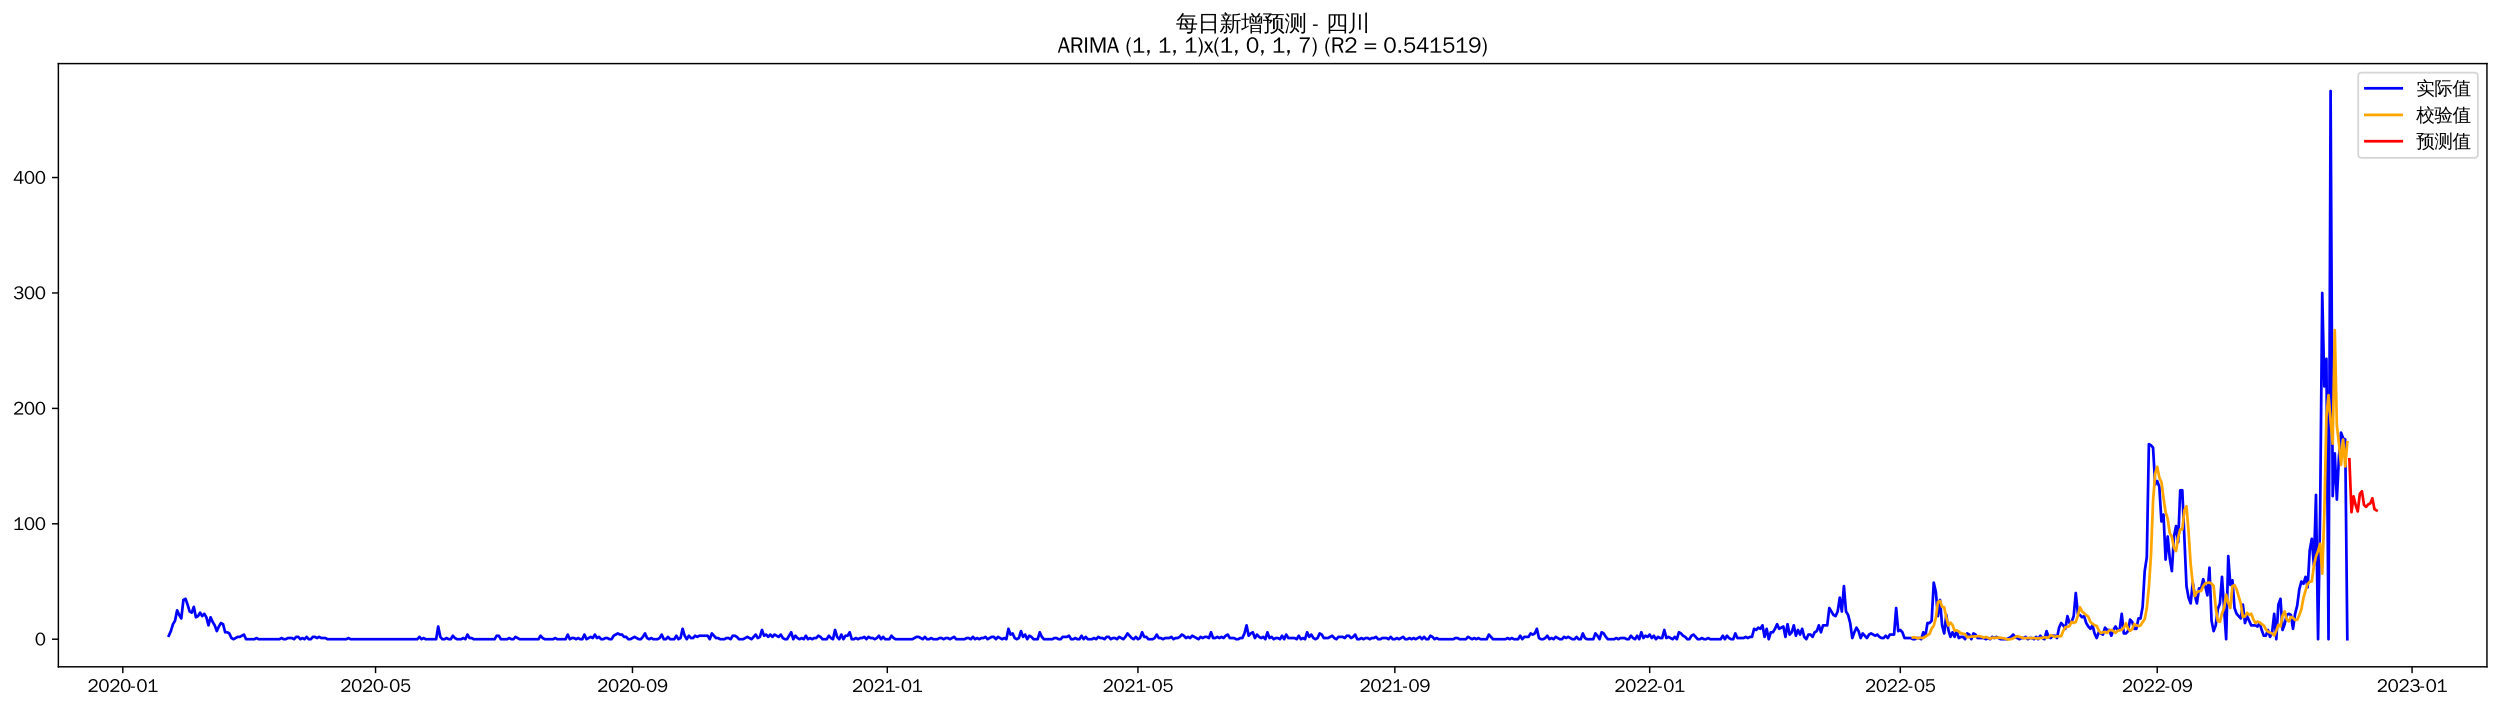 <?xml version="1.0" encoding="utf-8" standalone="no"?>
<!DOCTYPE svg PUBLIC "-//W3C//DTD SVG 1.1//EN"
  "http://www.w3.org/Graphics/SVG/1.1/DTD/svg11.dtd">
<svg xmlns:xlink="http://www.w3.org/1999/xlink" width="1378.591pt" height="390.418pt" viewBox="0 0 1378.591 390.418" xmlns="http://www.w3.org/2000/svg" version="1.1">
 <defs>
  <style type="text/css">*{stroke-linejoin: round; stroke-linecap: butt}</style>
 </defs>
 <g id="figure_1">
  <g id="patch_1">
   <path d="M 0 390.418 
L 1378.591 390.418 
L 1378.591 -0 
L 0 -0 
z
" style="fill: #ffffff"/>
  </g>
  <g id="axes_1">
   <g id="patch_2">
    <path d="M 32.191 367.701 
L 1371.391 367.701 
L 1371.391 35.061 
L 32.191 35.061 
z
" style="fill: #ffffff"/>
   </g>
   <g id="matplotlib.axis_1">
    <g id="xtick_1">
     <g id="line2d_1">
      <defs>
       <path id="m9d0f8f91a1" d="M 0 0 
L 0 3.5 
" style="stroke: #000000; stroke-width: 0.8"/>
      </defs>
      <g>
       <use xlink:href="#m9d0f8f91a1" x="67.724" y="367.701" style="stroke: #000000; stroke-width: 0.8"/>
      </g>
     </g>
     <g id="text_1">
      <!-- 2020-01 -->
      <g transform="translate(48.234 381.557)scale(0.1 -0.1)">
       <defs>
        <path id="WenQuanYiZenHei-32" d="M 3488 0 
L 369 0 
L 369 456 
L 2150 1850 
Q 2931 2463 2931 3144 
Q 2931 3619 2488 3863 
Q 2231 4013 1931 4013 
Q 1425 4013 1113 3619 
Q 894 3356 881 3013 
L 369 3169 
Q 531 3981 1213 4300 
Q 1544 4456 1950 4456 
Q 2631 4456 3088 4044 
L 3225 3888 
L 3350 3706 
Q 3481 3444 3481 3144 
Q 3481 2313 2519 1569 
L 1069 456 
L 3488 456 
L 3488 0 
z
" transform="scale(0.016)"/>
        <path id="WenQuanYiZenHei-30" d="M 3581 2175 
Q 3581 1288 3169 638 
Q 2713 -63 1938 -63 
Q 1025 -63 563 831 
Q 256 1425 256 2188 
Q 256 3188 700 3819 
Q 1138 4456 1888 4456 
Q 2863 4456 3306 3500 
Q 3581 2925 3581 2175 
z
M 3019 2100 
Q 3019 3356 2500 3806 
L 2350 3919 
Q 2144 4031 1888 4031 
Q 1100 4031 888 2956 
Q 819 2625 819 2225 
Q 819 1013 1338 569 
Q 1588 356 1938 356 
Q 2675 356 2925 1294 
Q 3019 1663 3019 2100 
z
" transform="scale(0.016)"/>
        <path id="WenQuanYiZenHei-2d" d="M 1363 1444 
L 0 1444 
L 0 1844 
L 1363 1844 
L 1363 1444 
z
" transform="scale(0.016)"/>
        <path id="WenQuanYiZenHei-31" d="M 3556 0 
L 488 0 
L 488 406 
L 1800 406 
L 1800 3725 
Q 1231 3125 588 2788 
L 588 3338 
Q 1456 3781 1931 4388 
L 2331 4388 
L 2331 406 
L 3556 406 
L 3556 0 
z
" transform="scale(0.016)"/>
       </defs>
       <use xlink:href="#WenQuanYiZenHei-32"/>
       <use xlink:href="#WenQuanYiZenHei-30" x="59.961"/>
       <use xlink:href="#WenQuanYiZenHei-32" x="119.922"/>
       <use xlink:href="#WenQuanYiZenHei-30" x="179.883"/>
       <use xlink:href="#WenQuanYiZenHei-2d" x="239.844"/>
       <use xlink:href="#WenQuanYiZenHei-30" x="269.824"/>
       <use xlink:href="#WenQuanYiZenHei-31" x="329.785"/>
      </g>
     </g>
    </g>
    <g id="xtick_2">
     <g id="line2d_2">
      <g>
       <use xlink:href="#m9d0f8f91a1" x="207.092" y="367.701" style="stroke: #000000; stroke-width: 0.8"/>
      </g>
     </g>
     <g id="text_2">
      <!-- 2020-05 -->
      <g transform="translate(187.602 381.557)scale(0.1 -0.1)">
       <defs>
        <path id="WenQuanYiZenHei-35" d="M 3531 1488 
Q 3531 688 2913 250 
Q 2456 -63 1844 -63 
Q 1175 -63 706 350 
Q 413 613 306 975 
L 781 1131 
Q 1000 538 1569 406 
Q 1706 369 1856 369 
Q 2550 369 2850 869 
Q 3000 1131 3000 1494 
Q 3000 2056 2581 2356 
Q 2319 2538 1969 2538 
Q 1400 2538 1031 2075 
Q 981 2013 938 1938 
L 500 2031 
L 644 4388 
L 3244 4388 
L 3200 3919 
L 1044 3919 
L 950 2500 
Q 1431 2975 2006 2975 
Q 2713 2975 3163 2475 
Q 3531 2063 3531 1488 
z
" transform="scale(0.016)"/>
       </defs>
       <use xlink:href="#WenQuanYiZenHei-32"/>
       <use xlink:href="#WenQuanYiZenHei-30" x="59.961"/>
       <use xlink:href="#WenQuanYiZenHei-32" x="119.922"/>
       <use xlink:href="#WenQuanYiZenHei-30" x="179.883"/>
       <use xlink:href="#WenQuanYiZenHei-2d" x="239.844"/>
       <use xlink:href="#WenQuanYiZenHei-30" x="269.824"/>
       <use xlink:href="#WenQuanYiZenHei-35" x="329.785"/>
      </g>
     </g>
    </g>
    <g id="xtick_3">
     <g id="line2d_3">
      <g>
       <use xlink:href="#m9d0f8f91a1" x="348.763" y="367.701" style="stroke: #000000; stroke-width: 0.8"/>
      </g>
     </g>
     <g id="text_3">
      <!-- 2020-09 -->
      <g transform="translate(329.274 381.557)scale(0.1 -0.1)">
       <defs>
        <path id="WenQuanYiZenHei-39" d="M 3544 2300 
Q 3544 1163 3019 513 
Q 2563 -63 1775 -63 
Q 956 -63 563 488 
Q 463 631 394 813 
L 838 975 
Q 1025 494 1550 388 
Q 1656 369 1775 369 
Q 2594 369 2900 1325 
Q 3044 1769 3038 2313 
L 3025 2313 
Q 2675 1638 1944 1544 
Q 1844 1531 1744 1531 
Q 1050 1531 625 2031 
Q 294 2419 294 2963 
Q 294 3656 813 4094 
Q 1238 4456 1819 4456 
Q 2988 4456 3381 3363 
Q 3544 2900 3544 2300 
z
M 2925 2994 
Q 2925 3563 2469 3844 
Q 2206 4006 1863 4006 
Q 1275 4006 988 3563 
Q 844 3344 825 3056 
Q 819 3006 819 2956 
Q 819 2413 1269 2131 
Q 1538 1963 1875 1963 
Q 2363 1963 2681 2350 
Q 2925 2638 2925 2994 
z
" transform="scale(0.016)"/>
       </defs>
       <use xlink:href="#WenQuanYiZenHei-32"/>
       <use xlink:href="#WenQuanYiZenHei-30" x="59.961"/>
       <use xlink:href="#WenQuanYiZenHei-32" x="119.922"/>
       <use xlink:href="#WenQuanYiZenHei-30" x="179.883"/>
       <use xlink:href="#WenQuanYiZenHei-2d" x="239.844"/>
       <use xlink:href="#WenQuanYiZenHei-30" x="269.824"/>
       <use xlink:href="#WenQuanYiZenHei-39" x="329.785"/>
      </g>
     </g>
    </g>
    <g id="xtick_4">
     <g id="line2d_4">
      <g>
       <use xlink:href="#m9d0f8f91a1" x="489.283" y="367.701" style="stroke: #000000; stroke-width: 0.8"/>
      </g>
     </g>
     <g id="text_4">
      <!-- 2021-01 -->
      <g transform="translate(469.793 381.557)scale(0.1 -0.1)">
       <use xlink:href="#WenQuanYiZenHei-32"/>
       <use xlink:href="#WenQuanYiZenHei-30" x="59.961"/>
       <use xlink:href="#WenQuanYiZenHei-32" x="119.922"/>
       <use xlink:href="#WenQuanYiZenHei-31" x="179.883"/>
       <use xlink:href="#WenQuanYiZenHei-2d" x="239.844"/>
       <use xlink:href="#WenQuanYiZenHei-30" x="269.824"/>
       <use xlink:href="#WenQuanYiZenHei-31" x="329.785"/>
      </g>
     </g>
    </g>
    <g id="xtick_5">
     <g id="line2d_5">
      <g>
       <use xlink:href="#m9d0f8f91a1" x="627.499" y="367.701" style="stroke: #000000; stroke-width: 0.8"/>
      </g>
     </g>
     <g id="text_5">
      <!-- 2021-05 -->
      <g transform="translate(608.01 381.557)scale(0.1 -0.1)">
       <use xlink:href="#WenQuanYiZenHei-32"/>
       <use xlink:href="#WenQuanYiZenHei-30" x="59.961"/>
       <use xlink:href="#WenQuanYiZenHei-32" x="119.922"/>
       <use xlink:href="#WenQuanYiZenHei-31" x="179.883"/>
       <use xlink:href="#WenQuanYiZenHei-2d" x="239.844"/>
       <use xlink:href="#WenQuanYiZenHei-30" x="269.824"/>
       <use xlink:href="#WenQuanYiZenHei-35" x="329.785"/>
      </g>
     </g>
    </g>
    <g id="xtick_6">
     <g id="line2d_6">
      <g>
       <use xlink:href="#m9d0f8f91a1" x="769.171" y="367.701" style="stroke: #000000; stroke-width: 0.8"/>
      </g>
     </g>
     <g id="text_6">
      <!-- 2021-09 -->
      <g transform="translate(749.681 381.557)scale(0.1 -0.1)">
       <use xlink:href="#WenQuanYiZenHei-32"/>
       <use xlink:href="#WenQuanYiZenHei-30" x="59.961"/>
       <use xlink:href="#WenQuanYiZenHei-32" x="119.922"/>
       <use xlink:href="#WenQuanYiZenHei-31" x="179.883"/>
       <use xlink:href="#WenQuanYiZenHei-2d" x="239.844"/>
       <use xlink:href="#WenQuanYiZenHei-30" x="269.824"/>
       <use xlink:href="#WenQuanYiZenHei-39" x="329.785"/>
      </g>
     </g>
    </g>
    <g id="xtick_7">
     <g id="line2d_7">
      <g>
       <use xlink:href="#m9d0f8f91a1" x="909.691" y="367.701" style="stroke: #000000; stroke-width: 0.8"/>
      </g>
     </g>
     <g id="text_7">
      <!-- 2022-01 -->
      <g transform="translate(890.201 381.557)scale(0.1 -0.1)">
       <use xlink:href="#WenQuanYiZenHei-32"/>
       <use xlink:href="#WenQuanYiZenHei-30" x="59.961"/>
       <use xlink:href="#WenQuanYiZenHei-32" x="119.922"/>
       <use xlink:href="#WenQuanYiZenHei-32" x="179.883"/>
       <use xlink:href="#WenQuanYiZenHei-2d" x="239.844"/>
       <use xlink:href="#WenQuanYiZenHei-30" x="269.824"/>
       <use xlink:href="#WenQuanYiZenHei-31" x="329.785"/>
      </g>
     </g>
    </g>
    <g id="xtick_8">
     <g id="line2d_8">
      <g>
       <use xlink:href="#m9d0f8f91a1" x="1047.907" y="367.701" style="stroke: #000000; stroke-width: 0.8"/>
      </g>
     </g>
     <g id="text_8">
      <!-- 2022-05 -->
      <g transform="translate(1028.417 381.557)scale(0.1 -0.1)">
       <use xlink:href="#WenQuanYiZenHei-32"/>
       <use xlink:href="#WenQuanYiZenHei-30" x="59.961"/>
       <use xlink:href="#WenQuanYiZenHei-32" x="119.922"/>
       <use xlink:href="#WenQuanYiZenHei-32" x="179.883"/>
       <use xlink:href="#WenQuanYiZenHei-2d" x="239.844"/>
       <use xlink:href="#WenQuanYiZenHei-30" x="269.824"/>
       <use xlink:href="#WenQuanYiZenHei-35" x="329.785"/>
      </g>
     </g>
    </g>
    <g id="xtick_9">
     <g id="line2d_9">
      <g>
       <use xlink:href="#m9d0f8f91a1" x="1189.579" y="367.701" style="stroke: #000000; stroke-width: 0.8"/>
      </g>
     </g>
     <g id="text_9">
      <!-- 2022-09 -->
      <g transform="translate(1170.089 381.557)scale(0.1 -0.1)">
       <use xlink:href="#WenQuanYiZenHei-32"/>
       <use xlink:href="#WenQuanYiZenHei-30" x="59.961"/>
       <use xlink:href="#WenQuanYiZenHei-32" x="119.922"/>
       <use xlink:href="#WenQuanYiZenHei-32" x="179.883"/>
       <use xlink:href="#WenQuanYiZenHei-2d" x="239.844"/>
       <use xlink:href="#WenQuanYiZenHei-30" x="269.824"/>
       <use xlink:href="#WenQuanYiZenHei-39" x="329.785"/>
      </g>
     </g>
    </g>
    <g id="xtick_10">
     <g id="line2d_10">
      <g>
       <use xlink:href="#m9d0f8f91a1" x="1330.099" y="367.701" style="stroke: #000000; stroke-width: 0.8"/>
      </g>
     </g>
     <g id="text_10">
      <!-- 2023-01 -->
      <g transform="translate(1310.609 381.557)scale(0.1 -0.1)">
       <defs>
        <path id="WenQuanYiZenHei-33" d="M 3588 1231 
Q 3588 494 2875 144 
Q 2450 -63 1925 -63 
Q 1044 -63 556 488 
Q 356 706 256 1000 
L 769 1169 
Q 994 375 1913 375 
Q 2631 375 2900 788 
Q 3019 975 3019 1231 
Q 3019 1638 2638 1881 
Q 2325 2081 1613 2069 
L 1338 2069 
L 1338 2494 
Q 1969 2494 2094 2506 
Q 2325 2544 2463 2613 
Q 2763 2756 2844 3100 
Q 2863 3169 2863 3244 
Q 2863 3744 2381 3944 
L 2163 4006 
Q 2056 4025 1931 4025 
Q 1388 4025 1075 3631 
Q 969 3488 906 3313 
L 419 3456 
Q 675 4150 1400 4369 
Q 1669 4456 1975 4456 
Q 2694 4456 3106 4050 
Q 3419 3744 3419 3275 
Q 3419 2813 3025 2513 
Q 2825 2356 2575 2319 
L 2575 2306 
Q 3181 2213 3450 1769 
Q 3588 1525 3588 1231 
z
" transform="scale(0.016)"/>
       </defs>
       <use xlink:href="#WenQuanYiZenHei-32"/>
       <use xlink:href="#WenQuanYiZenHei-30" x="59.961"/>
       <use xlink:href="#WenQuanYiZenHei-32" x="119.922"/>
       <use xlink:href="#WenQuanYiZenHei-33" x="179.883"/>
       <use xlink:href="#WenQuanYiZenHei-2d" x="239.844"/>
       <use xlink:href="#WenQuanYiZenHei-30" x="269.824"/>
       <use xlink:href="#WenQuanYiZenHei-31" x="329.785"/>
      </g>
     </g>
    </g>
   </g>
   <g id="matplotlib.axis_2">
    <g id="ytick_1">
     <g id="line2d_11">
      <defs>
       <path id="m0e37411245" d="M 0 0 
L -3.5 0 
" style="stroke: #000000; stroke-width: 0.8"/>
      </defs>
      <g>
       <use xlink:href="#m0e37411245" x="32.191" y="352.476" style="stroke: #000000; stroke-width: 0.8"/>
      </g>
     </g>
     <g id="text_11">
      <!-- 0 -->
      <g transform="translate(19.194 355.904)scale(0.1 -0.1)">
       <use xlink:href="#WenQuanYiZenHei-30"/>
      </g>
     </g>
    </g>
    <g id="ytick_2">
     <g id="line2d_12">
      <g>
       <use xlink:href="#m0e37411245" x="32.191" y="288.835" style="stroke: #000000; stroke-width: 0.8"/>
      </g>
     </g>
     <g id="text_12">
      <!-- 100 -->
      <g transform="translate(7.2 292.263)scale(0.1 -0.1)">
       <use xlink:href="#WenQuanYiZenHei-31"/>
       <use xlink:href="#WenQuanYiZenHei-30" x="59.961"/>
       <use xlink:href="#WenQuanYiZenHei-30" x="119.922"/>
      </g>
     </g>
    </g>
    <g id="ytick_3">
     <g id="line2d_13">
      <g>
       <use xlink:href="#m0e37411245" x="32.191" y="225.194" style="stroke: #000000; stroke-width: 0.8"/>
      </g>
     </g>
     <g id="text_13">
      <!-- 200 -->
      <g transform="translate(7.2 228.622)scale(0.1 -0.1)">
       <use xlink:href="#WenQuanYiZenHei-32"/>
       <use xlink:href="#WenQuanYiZenHei-30" x="59.961"/>
       <use xlink:href="#WenQuanYiZenHei-30" x="119.922"/>
      </g>
     </g>
    </g>
    <g id="ytick_4">
     <g id="line2d_14">
      <g>
       <use xlink:href="#m0e37411245" x="32.191" y="161.553" style="stroke: #000000; stroke-width: 0.8"/>
      </g>
     </g>
     <g id="text_14">
      <!-- 300 -->
      <g transform="translate(7.2 164.981)scale(0.1 -0.1)">
       <use xlink:href="#WenQuanYiZenHei-33"/>
       <use xlink:href="#WenQuanYiZenHei-30" x="59.961"/>
       <use xlink:href="#WenQuanYiZenHei-30" x="119.922"/>
      </g>
     </g>
    </g>
    <g id="ytick_5">
     <g id="line2d_15">
      <g>
       <use xlink:href="#m0e37411245" x="32.191" y="97.912" style="stroke: #000000; stroke-width: 0.8"/>
      </g>
     </g>
     <g id="text_15">
      <!-- 400 -->
      <g transform="translate(7.2 101.34)scale(0.1 -0.1)">
       <defs>
        <path id="WenQuanYiZenHei-34" d="M 3631 1025 
L 2913 1025 
L 2913 0 
L 2381 0 
L 2381 1025 
L 219 1025 
L 219 1388 
L 2225 4388 
L 2913 4388 
L 2913 1444 
L 3631 1444 
L 3631 1025 
z
M 2381 1444 
L 2381 3963 
L 788 1444 
L 2381 1444 
z
" transform="scale(0.016)"/>
       </defs>
       <use xlink:href="#WenQuanYiZenHei-34"/>
       <use xlink:href="#WenQuanYiZenHei-30" x="59.961"/>
       <use xlink:href="#WenQuanYiZenHei-30" x="119.922"/>
      </g>
     </g>
    </g>
   </g>
   <g id="line2d_16">
    <path d="M 93.063 350.567 
L 94.215 348.021 
L 95.367 344.203 
L 96.519 342.294 
L 97.671 336.566 
L 98.822 339.112 
L 99.974 341.021 
L 101.126 330.838 
L 102.278 330.202 
L 103.43 333.384 
L 104.581 337.202 
L 105.733 337.839 
L 106.885 334.657 
L 108.037 340.384 
L 109.189 339.748 
L 110.34 337.839 
L 111.492 339.748 
L 112.644 338.475 
L 113.796 340.384 
L 114.948 344.839 
L 116.099 340.384 
L 117.251 342.93 
L 118.403 344.839 
L 119.555 348.021 
L 120.707 345.476 
L 121.858 343.566 
L 123.01 344.203 
L 124.162 348.658 
L 125.314 348.658 
L 126.466 349.294 
L 127.617 351.84 
L 128.769 352.476 
L 131.073 351.203 
L 132.225 351.203 
L 134.528 349.931 
L 135.68 352.476 
L 140.287 352.476 
L 141.439 351.84 
L 142.591 352.476 
L 154.109 352.476 
L 155.261 351.84 
L 156.412 352.476 
L 157.564 352.476 
L 158.716 351.84 
L 161.02 351.84 
L 162.171 352.476 
L 163.323 351.203 
L 164.475 351.203 
L 165.627 352.476 
L 166.779 351.84 
L 167.93 352.476 
L 169.082 351.203 
L 170.234 352.476 
L 171.386 352.476 
L 172.538 351.203 
L 173.689 351.203 
L 174.841 351.84 
L 175.993 351.203 
L 177.145 351.84 
L 179.448 351.84 
L 180.6 352.476 
L 190.967 352.476 
L 192.118 351.84 
L 193.27 352.476 
L 230.128 352.476 
L 231.28 351.203 
L 232.431 352.476 
L 233.583 351.84 
L 234.735 352.476 
L 240.494 352.476 
L 241.646 345.476 
L 242.798 351.203 
L 243.949 352.476 
L 245.101 352.476 
L 246.253 351.84 
L 247.405 352.476 
L 248.557 352.476 
L 249.708 350.567 
L 250.86 351.84 
L 252.012 352.476 
L 254.316 352.476 
L 255.467 351.84 
L 256.619 352.476 
L 257.771 349.931 
L 258.923 351.84 
L 260.075 351.84 
L 261.226 352.476 
L 272.744 352.476 
L 273.896 350.567 
L 275.048 350.567 
L 276.2 352.476 
L 279.655 352.476 
L 280.807 351.84 
L 281.959 352.476 
L 283.111 352.476 
L 284.262 351.203 
L 286.566 352.476 
L 296.932 352.476 
L 298.084 350.567 
L 299.236 351.84 
L 300.388 352.476 
L 304.995 352.476 
L 306.147 351.84 
L 307.298 352.476 
L 311.906 352.476 
L 313.058 349.931 
L 314.209 352.476 
L 315.361 351.84 
L 316.513 351.84 
L 317.665 352.476 
L 318.817 351.84 
L 319.968 352.476 
L 321.12 352.476 
L 322.272 349.931 
L 323.424 352.476 
L 325.727 351.203 
L 326.879 351.84 
L 328.031 349.931 
L 329.183 351.84 
L 330.335 351.203 
L 331.486 352.476 
L 332.638 352.476 
L 333.79 351.84 
L 334.942 351.84 
L 336.094 352.476 
L 337.245 352.476 
L 338.397 350.567 
L 340.701 349.294 
L 341.853 349.931 
L 343.004 349.931 
L 344.156 351.203 
L 345.308 351.203 
L 346.46 352.476 
L 347.612 352.476 
L 349.915 351.203 
L 352.219 352.476 
L 353.371 352.476 
L 354.522 351.203 
L 355.674 349.294 
L 356.826 351.84 
L 357.978 352.476 
L 359.13 351.84 
L 360.281 352.476 
L 362.585 352.476 
L 363.737 351.84 
L 364.889 349.931 
L 366.04 352.476 
L 367.192 352.476 
L 368.344 351.203 
L 369.496 352.476 
L 371.799 352.476 
L 372.951 350.567 
L 374.103 352.476 
L 375.255 351.84 
L 376.407 346.748 
L 377.558 350.567 
L 378.71 352.476 
L 379.862 350.567 
L 381.014 351.84 
L 382.166 351.84 
L 383.317 350.567 
L 384.469 351.203 
L 385.621 350.567 
L 390.228 350.567 
L 391.38 352.476 
L 392.532 349.294 
L 394.835 351.84 
L 395.987 351.84 
L 397.139 352.476 
L 399.443 352.476 
L 400.594 351.84 
L 401.746 351.84 
L 402.898 352.476 
L 404.05 350.567 
L 405.202 350.567 
L 406.353 351.203 
L 407.505 352.476 
L 409.809 352.476 
L 412.112 351.203 
L 414.416 352.476 
L 416.72 349.931 
L 417.871 351.84 
L 419.023 351.203 
L 420.175 347.385 
L 421.327 350.567 
L 422.479 349.931 
L 423.63 351.203 
L 424.782 349.931 
L 425.934 351.203 
L 427.086 349.931 
L 429.389 351.203 
L 430.541 349.931 
L 431.693 351.84 
L 432.845 352.476 
L 433.997 352.476 
L 436.3 348.658 
L 437.452 352.476 
L 438.604 350.567 
L 439.756 351.84 
L 440.908 352.476 
L 442.059 351.84 
L 443.211 352.476 
L 444.363 350.567 
L 445.515 352.476 
L 446.667 351.84 
L 447.818 352.476 
L 448.97 351.84 
L 450.122 351.84 
L 451.274 350.567 
L 452.426 351.203 
L 453.577 352.476 
L 455.881 352.476 
L 457.033 350.567 
L 458.185 351.84 
L 459.336 352.476 
L 460.488 347.385 
L 461.64 351.203 
L 462.792 352.476 
L 463.944 349.931 
L 465.095 352.476 
L 466.247 350.567 
L 467.399 350.567 
L 468.551 348.658 
L 469.703 352.476 
L 470.854 352.476 
L 472.006 351.84 
L 473.158 352.476 
L 474.31 351.84 
L 475.462 351.84 
L 476.613 351.203 
L 477.765 352.476 
L 478.917 351.203 
L 480.069 351.84 
L 481.221 351.84 
L 482.372 352.476 
L 483.524 351.84 
L 484.676 350.567 
L 485.828 352.476 
L 486.98 351.203 
L 488.131 352.476 
L 490.435 352.476 
L 491.587 350.567 
L 492.739 351.84 
L 493.89 352.476 
L 503.105 352.476 
L 505.408 351.203 
L 506.56 351.203 
L 508.864 352.476 
L 510.016 351.203 
L 511.167 352.476 
L 512.319 352.476 
L 513.471 351.84 
L 514.623 352.476 
L 516.926 352.476 
L 518.078 351.84 
L 519.23 351.84 
L 520.382 352.476 
L 521.534 351.84 
L 522.685 351.84 
L 523.837 352.476 
L 526.141 351.203 
L 527.293 352.476 
L 531.9 352.476 
L 533.052 351.84 
L 534.203 351.84 
L 535.355 352.476 
L 536.507 351.203 
L 537.659 352.476 
L 538.811 351.84 
L 539.962 352.476 
L 541.114 351.84 
L 542.266 351.84 
L 543.418 351.203 
L 544.57 352.476 
L 546.873 351.203 
L 548.025 351.203 
L 549.177 352.476 
L 550.329 351.203 
L 552.632 352.476 
L 553.784 351.84 
L 554.936 352.476 
L 556.088 346.748 
L 557.239 349.931 
L 558.391 349.294 
L 559.543 351.84 
L 560.695 352.476 
L 561.847 351.84 
L 562.999 348.021 
L 564.15 351.203 
L 565.302 349.931 
L 566.454 352.476 
L 567.606 350.567 
L 568.758 351.203 
L 569.909 352.476 
L 572.213 352.476 
L 573.365 348.658 
L 574.517 351.203 
L 575.668 352.476 
L 580.276 352.476 
L 581.427 351.84 
L 582.579 351.84 
L 583.731 352.476 
L 584.883 352.476 
L 586.035 351.203 
L 588.338 351.203 
L 589.49 350.567 
L 590.642 352.476 
L 591.794 352.476 
L 592.945 351.84 
L 594.097 352.476 
L 595.249 352.476 
L 596.401 350.567 
L 597.553 352.476 
L 598.704 351.203 
L 599.856 352.476 
L 602.16 352.476 
L 603.312 351.84 
L 604.463 352.476 
L 605.615 351.203 
L 606.767 351.84 
L 607.919 351.84 
L 609.071 352.476 
L 610.222 351.203 
L 611.374 351.203 
L 612.526 352.476 
L 613.678 351.84 
L 614.83 351.84 
L 615.981 352.476 
L 617.133 351.203 
L 619.437 352.476 
L 620.589 351.203 
L 621.74 349.294 
L 624.044 351.84 
L 625.196 352.476 
L 626.348 351.203 
L 627.499 352.476 
L 628.651 351.84 
L 629.803 348.658 
L 630.955 351.203 
L 632.107 351.203 
L 633.258 352.476 
L 635.562 352.476 
L 636.714 351.84 
L 637.866 349.931 
L 639.017 351.84 
L 640.169 351.84 
L 641.321 352.476 
L 642.473 351.84 
L 644.776 351.84 
L 645.928 351.203 
L 647.08 352.476 
L 648.232 351.84 
L 649.384 351.84 
L 650.535 351.203 
L 651.687 349.931 
L 652.839 350.567 
L 653.991 351.84 
L 655.143 351.203 
L 656.294 351.84 
L 657.446 350.567 
L 660.902 352.476 
L 662.053 351.203 
L 663.205 351.84 
L 664.357 351.203 
L 665.509 351.203 
L 666.661 351.84 
L 667.812 348.658 
L 668.964 351.84 
L 670.116 351.84 
L 671.268 351.203 
L 672.42 351.84 
L 673.571 351.203 
L 674.723 351.84 
L 675.875 350.567 
L 677.027 349.931 
L 678.179 351.84 
L 680.482 351.84 
L 681.634 352.476 
L 682.786 352.476 
L 683.938 351.84 
L 685.089 351.84 
L 686.241 349.294 
L 687.393 344.839 
L 688.545 350.567 
L 689.697 349.294 
L 690.849 348.658 
L 692 351.84 
L 693.152 349.931 
L 694.304 351.203 
L 695.456 351.84 
L 696.608 351.203 
L 697.759 352.476 
L 698.911 348.658 
L 700.063 351.84 
L 701.215 351.203 
L 702.367 352.476 
L 703.518 351.84 
L 704.67 351.84 
L 705.822 352.476 
L 706.974 350.567 
L 708.126 352.476 
L 709.277 349.931 
L 710.429 351.84 
L 713.885 351.84 
L 715.036 352.476 
L 716.188 350.567 
L 717.34 352.476 
L 718.492 351.84 
L 719.644 352.476 
L 720.795 348.658 
L 721.947 351.203 
L 723.099 349.931 
L 724.251 351.84 
L 725.403 352.476 
L 726.554 351.84 
L 727.706 349.294 
L 728.858 349.931 
L 730.01 351.84 
L 732.313 351.84 
L 734.617 350.567 
L 735.769 351.84 
L 736.921 352.476 
L 738.072 351.203 
L 740.376 351.203 
L 741.528 351.84 
L 742.68 350.567 
L 743.831 350.567 
L 744.983 351.84 
L 746.135 351.203 
L 747.287 349.931 
L 748.439 352.476 
L 749.59 352.476 
L 750.742 351.84 
L 751.894 352.476 
L 753.046 351.84 
L 754.198 351.84 
L 755.349 352.476 
L 756.501 351.84 
L 757.653 351.84 
L 758.805 351.203 
L 759.957 352.476 
L 761.108 352.476 
L 762.26 351.84 
L 764.564 351.84 
L 765.716 352.476 
L 766.867 351.203 
L 768.019 352.476 
L 769.171 352.476 
L 770.323 351.84 
L 771.475 352.476 
L 773.778 351.203 
L 774.93 352.476 
L 776.082 352.476 
L 777.234 351.84 
L 778.385 352.476 
L 779.537 351.84 
L 780.689 352.476 
L 782.993 351.203 
L 784.144 352.476 
L 785.296 351.203 
L 786.448 352.476 
L 787.6 352.476 
L 788.752 350.567 
L 789.903 351.203 
L 791.055 352.476 
L 792.207 351.84 
L 793.359 352.476 
L 801.421 352.476 
L 802.573 351.84 
L 803.725 351.84 
L 804.877 352.476 
L 808.332 352.476 
L 809.484 351.203 
L 811.788 352.476 
L 812.94 351.84 
L 814.091 352.476 
L 815.243 351.84 
L 816.395 352.476 
L 819.85 352.476 
L 821.002 349.931 
L 823.306 352.476 
L 830.217 352.476 
L 831.368 351.84 
L 832.52 352.476 
L 833.672 351.84 
L 834.824 352.476 
L 837.127 352.476 
L 838.279 350.567 
L 839.431 352.476 
L 840.583 351.203 
L 842.886 351.203 
L 844.038 349.294 
L 845.19 349.931 
L 846.342 349.294 
L 847.494 346.748 
L 848.645 351.84 
L 849.797 352.476 
L 850.949 352.476 
L 852.101 351.84 
L 853.253 350.567 
L 854.404 352.476 
L 855.556 351.84 
L 856.708 352.476 
L 857.86 351.203 
L 860.163 352.476 
L 861.315 352.476 
L 862.467 351.203 
L 863.619 351.84 
L 864.771 351.203 
L 867.074 352.476 
L 868.226 352.476 
L 869.378 351.203 
L 870.53 352.476 
L 871.681 352.476 
L 872.833 349.294 
L 873.985 351.84 
L 875.137 352.476 
L 878.592 352.476 
L 879.744 349.294 
L 880.896 350.567 
L 882.048 352.476 
L 883.199 348.658 
L 884.351 349.294 
L 885.503 351.203 
L 886.655 352.476 
L 890.11 352.476 
L 891.262 351.84 
L 892.414 352.476 
L 893.566 351.84 
L 895.869 351.84 
L 897.021 352.476 
L 898.173 352.476 
L 899.325 350.567 
L 900.476 351.84 
L 901.628 352.476 
L 902.78 350.567 
L 903.932 352.476 
L 905.084 348.658 
L 906.235 351.84 
L 907.387 350.567 
L 908.539 351.203 
L 909.691 349.931 
L 910.843 351.84 
L 911.994 350.567 
L 913.146 352.476 
L 914.298 351.203 
L 915.45 351.84 
L 916.602 351.84 
L 917.753 347.385 
L 918.905 351.84 
L 920.057 351.203 
L 922.361 352.476 
L 923.512 351.203 
L 924.664 352.476 
L 925.816 348.658 
L 926.968 349.294 
L 928.12 350.567 
L 929.271 351.203 
L 930.423 352.476 
L 931.575 352.476 
L 932.727 350.567 
L 933.879 349.931 
L 936.182 352.476 
L 937.334 352.476 
L 938.486 351.84 
L 939.638 352.476 
L 940.79 352.476 
L 941.941 351.84 
L 943.093 352.476 
L 948.852 352.476 
L 950.004 350.567 
L 951.156 352.476 
L 952.308 350.567 
L 953.459 351.84 
L 954.611 352.476 
L 955.763 352.476 
L 956.915 349.294 
L 958.067 351.84 
L 961.522 351.84 
L 962.674 351.203 
L 963.826 351.84 
L 964.977 351.203 
L 966.129 351.203 
L 967.281 346.748 
L 968.433 347.385 
L 969.585 346.112 
L 970.736 346.748 
L 971.888 344.839 
L 973.04 351.203 
L 974.192 346.748 
L 975.344 352.476 
L 976.495 348.658 
L 977.647 348.658 
L 978.799 346.748 
L 979.951 344.203 
L 981.103 346.748 
L 983.406 345.476 
L 984.558 351.203 
L 985.71 344.203 
L 986.862 349.931 
L 988.013 348.658 
L 989.165 344.839 
L 990.317 350.567 
L 991.469 347.385 
L 992.621 349.931 
L 993.772 346.748 
L 994.924 351.203 
L 996.076 352.476 
L 997.228 349.931 
L 998.38 349.931 
L 999.531 351.203 
L 1000.683 348.658 
L 1001.835 348.021 
L 1002.987 344.839 
L 1004.139 348.658 
L 1005.29 344.839 
L 1007.594 344.839 
L 1008.746 335.293 
L 1011.049 339.112 
L 1012.201 339.748 
L 1013.353 337.202 
L 1014.505 329.565 
L 1015.657 337.202 
L 1016.808 323.201 
L 1017.96 337.202 
L 1019.112 339.112 
L 1020.264 343.566 
L 1021.416 351.84 
L 1022.567 348.658 
L 1023.719 346.112 
L 1024.871 348.021 
L 1026.023 351.84 
L 1027.175 349.294 
L 1029.478 351.84 
L 1030.63 349.931 
L 1031.782 349.294 
L 1034.085 350.567 
L 1035.237 349.931 
L 1036.389 351.203 
L 1037.541 351.84 
L 1038.693 351.84 
L 1039.844 350.567 
L 1040.996 351.84 
L 1042.148 349.931 
L 1044.452 349.931 
L 1045.603 335.293 
L 1046.755 348.021 
L 1047.907 347.385 
L 1049.059 348.658 
L 1050.211 351.84 
L 1053.666 351.84 
L 1054.818 352.476 
L 1055.97 352.476 
L 1057.121 351.84 
L 1058.273 351.84 
L 1059.425 352.476 
L 1060.577 348.658 
L 1061.729 350.567 
L 1062.881 343.566 
L 1064.032 343.566 
L 1065.184 342.294 
L 1066.336 321.292 
L 1067.488 326.383 
L 1068.64 339.748 
L 1069.791 330.838 
L 1070.943 344.839 
L 1072.095 349.294 
L 1073.247 339.112 
L 1074.399 347.385 
L 1075.55 351.203 
L 1076.702 348.658 
L 1077.854 351.203 
L 1079.006 348.021 
L 1080.158 351.84 
L 1081.309 351.203 
L 1082.461 351.203 
L 1083.613 352.476 
L 1084.765 349.294 
L 1085.917 349.931 
L 1087.068 352.476 
L 1088.22 349.294 
L 1089.372 349.931 
L 1090.524 351.84 
L 1093.979 351.84 
L 1095.131 352.476 
L 1096.283 351.84 
L 1097.435 352.476 
L 1098.586 351.203 
L 1099.738 351.84 
L 1100.89 351.203 
L 1103.194 352.476 
L 1106.649 352.476 
L 1108.953 351.203 
L 1110.104 349.931 
L 1111.256 351.203 
L 1113.56 352.476 
L 1114.712 351.84 
L 1115.863 351.84 
L 1117.015 351.203 
L 1118.167 352.476 
L 1119.319 351.84 
L 1120.471 351.84 
L 1121.622 352.476 
L 1122.774 351.203 
L 1123.926 352.476 
L 1125.078 350.567 
L 1126.23 351.84 
L 1127.381 352.476 
L 1128.533 348.021 
L 1129.685 351.203 
L 1130.837 351.84 
L 1131.989 350.567 
L 1133.14 350.567 
L 1134.292 351.84 
L 1135.444 346.112 
L 1136.596 343.566 
L 1137.748 344.839 
L 1138.899 346.748 
L 1140.051 339.748 
L 1141.203 343.566 
L 1142.355 342.93 
L 1143.507 339.748 
L 1144.658 327.02 
L 1145.81 338.475 
L 1146.962 339.112 
L 1148.114 340.384 
L 1149.266 339.748 
L 1150.417 343.566 
L 1151.569 345.476 
L 1152.721 346.748 
L 1153.873 344.839 
L 1155.025 349.294 
L 1156.176 351.84 
L 1157.328 348.658 
L 1159.632 349.931 
L 1160.784 346.112 
L 1161.935 347.385 
L 1163.087 347.385 
L 1164.239 350.567 
L 1165.391 347.385 
L 1166.543 345.476 
L 1167.694 347.385 
L 1168.846 347.385 
L 1169.998 338.475 
L 1171.15 349.294 
L 1172.302 349.294 
L 1173.453 348.021 
L 1174.605 341.657 
L 1175.757 342.93 
L 1176.909 346.748 
L 1178.061 346.748 
L 1179.212 341.021 
L 1180.364 341.021 
L 1181.516 334.657 
L 1182.668 314.928 
L 1183.82 307.291 
L 1184.971 244.923 
L 1186.123 245.559 
L 1187.275 246.832 
L 1188.427 267.197 
L 1189.579 265.288 
L 1190.731 268.47 
L 1191.882 287.562 
L 1193.034 283.744 
L 1194.186 308.564 
L 1195.338 295.836 
L 1196.49 307.927 
L 1197.641 314.928 
L 1198.793 295.836 
L 1199.945 290.108 
L 1201.097 299.018 
L 1202.249 270.379 
L 1203.4 270.379 
L 1205.704 323.201 
L 1206.856 329.565 
L 1208.008 332.747 
L 1209.159 321.292 
L 1210.311 328.293 
L 1211.463 332.747 
L 1212.615 324.474 
L 1213.767 324.474 
L 1214.918 319.383 
L 1216.07 323.201 
L 1217.222 328.293 
L 1218.374 313.019 
L 1219.526 342.294 
L 1220.677 348.021 
L 1221.829 344.839 
L 1222.981 335.93 
L 1224.133 332.747 
L 1225.285 318.11 
L 1227.588 352.476 
L 1228.74 306.655 
L 1229.892 322.565 
L 1231.044 320.019 
L 1232.195 335.293 
L 1233.347 338.475 
L 1235.651 341.021 
L 1236.803 333.384 
L 1237.954 343.566 
L 1239.106 339.748 
L 1241.41 344.839 
L 1243.713 344.839 
L 1244.865 345.476 
L 1246.017 343.566 
L 1247.169 347.385 
L 1248.321 350.567 
L 1249.472 350.567 
L 1250.624 347.385 
L 1251.776 351.203 
L 1252.928 348.658 
L 1254.08 338.475 
L 1255.231 352.476 
L 1256.383 333.384 
L 1257.535 330.202 
L 1258.687 347.385 
L 1259.839 344.203 
L 1260.99 339.112 
L 1262.142 338.475 
L 1263.294 339.112 
L 1264.446 346.748 
L 1265.598 338.475 
L 1266.749 334.02 
L 1267.901 325.111 
L 1269.053 320.656 
L 1270.205 321.928 
L 1271.357 318.11 
L 1272.508 323.838 
L 1273.66 303.473 
L 1274.812 297.108 
L 1275.964 311.746 
L 1277.116 272.925 
L 1278.267 352.476 
L 1279.419 281.198 
L 1280.571 161.553 
L 1281.723 213.102 
L 1282.875 197.828 
L 1284.026 352.476 
L 1285.178 50.181 
L 1286.33 273.561 
L 1287.482 250.014 
L 1288.634 275.47 
L 1289.785 251.923 
L 1290.937 238.559 
L 1292.089 241.741 
L 1293.241 242.377 
L 1294.393 352.476 
L 1294.393 352.476 
" clip-path="url(#p1e6dde5145)" style="fill: none; stroke: #0000ff; stroke-width: 1.5; stroke-linecap: square"/>
   </g>
   <g id="line2d_17">
    <path d="M 1054.818 351.536 
L 1055.97 351.419 
L 1057.121 351.94 
L 1059.425 351.682 
L 1060.577 351.812 
L 1062.881 350.291 
L 1064.032 349.599 
L 1065.184 346.624 
L 1066.336 345.095 
L 1067.488 340.714 
L 1068.64 331.977 
L 1069.791 331.347 
L 1070.943 334.636 
L 1072.095 334.821 
L 1073.247 340.545 
L 1074.399 344.897 
L 1075.55 343.338 
L 1076.702 344.698 
L 1077.854 347.75 
L 1079.006 347.626 
L 1080.158 348.25 
L 1081.309 349.254 
L 1082.461 349.401 
L 1083.613 349.743 
L 1084.765 351.367 
L 1085.917 351.274 
L 1087.068 351.019 
L 1089.372 350.947 
L 1090.524 350.771 
L 1091.676 350.822 
L 1092.827 351.159 
L 1093.979 351.636 
L 1095.131 351.209 
L 1097.435 352.205 
L 1098.586 351.672 
L 1099.738 351.742 
L 1102.042 351.585 
L 1105.497 352.03 
L 1106.649 352.555 
L 1107.801 352.581 
L 1108.953 352.42 
L 1110.104 352.046 
L 1111.256 351.263 
L 1112.408 350.763 
L 1115.863 351.875 
L 1118.167 351.895 
L 1119.319 351.764 
L 1120.471 351.96 
L 1121.622 351.801 
L 1122.774 352.021 
L 1123.926 352.078 
L 1125.078 351.83 
L 1126.23 351.755 
L 1127.381 351.336 
L 1128.533 351.732 
L 1129.685 351.475 
L 1130.837 350.215 
L 1133.14 351.207 
L 1134.292 350.91 
L 1136.596 350.797 
L 1137.748 347.969 
L 1138.899 345.809 
L 1140.051 345.702 
L 1141.203 345.208 
L 1142.355 342.914 
L 1143.507 343.561 
L 1144.658 342.975 
L 1145.81 339.573 
L 1146.962 334.817 
L 1148.114 337.133 
L 1150.417 339.217 
L 1151.569 340.058 
L 1152.721 342.974 
L 1155.025 344.774 
L 1156.176 345.135 
L 1157.328 347.64 
L 1158.48 349.037 
L 1159.632 348.691 
L 1160.784 348.49 
L 1161.935 349.03 
L 1163.087 347.629 
L 1164.239 347.373 
L 1165.391 347.965 
L 1166.543 348.982 
L 1167.694 347.974 
L 1168.846 347.554 
L 1169.998 347.289 
L 1171.15 346.094 
L 1172.302 343.663 
L 1173.453 346.563 
L 1174.605 347.88 
L 1175.757 346.921 
L 1176.909 344.126 
L 1178.061 344.794 
L 1179.212 345.221 
L 1180.364 344.975 
L 1181.516 343.043 
L 1182.668 341.535 
L 1183.82 335.401 
L 1184.971 323.917 
L 1186.123 306.203 
L 1187.275 276.256 
L 1188.427 261.29 
L 1189.579 257.373 
L 1190.731 263.366 
L 1191.882 265.754 
L 1193.034 274.506 
L 1194.186 282.283 
L 1195.338 286.099 
L 1196.49 293.949 
L 1197.641 296.023 
L 1198.793 302.124 
L 1199.945 303.888 
L 1201.097 296.413 
L 1202.249 291.952 
L 1203.4 291.913 
L 1204.552 281.408 
L 1205.704 279.113 
L 1206.856 293.254 
L 1208.008 311.062 
L 1209.159 321.662 
L 1210.311 328.708 
L 1211.463 326.452 
L 1212.615 326.018 
L 1213.767 325.916 
L 1214.918 323.232 
L 1216.07 321.77 
L 1217.222 321.399 
L 1218.374 321.214 
L 1219.526 321.851 
L 1220.677 323.104 
L 1221.829 334.937 
L 1222.981 342.415 
L 1224.133 342.918 
L 1225.285 338.358 
L 1226.436 335.341 
L 1227.588 327.943 
L 1228.74 332.392 
L 1229.892 335.278 
L 1231.044 323.2 
L 1232.195 322.679 
L 1233.347 324.951 
L 1235.651 332.852 
L 1236.803 340.298 
L 1237.954 339.936 
L 1239.106 337.881 
L 1240.258 339.089 
L 1241.41 338.437 
L 1242.562 341.524 
L 1243.713 343.553 
L 1244.865 342.741 
L 1246.017 343.169 
L 1247.169 344.18 
L 1248.321 344.901 
L 1249.472 347.051 
L 1250.624 348.342 
L 1252.928 349.35 
L 1254.08 350.403 
L 1255.231 347.786 
L 1256.383 344.547 
L 1257.535 345.483 
L 1258.687 339.43 
L 1259.839 337.165 
L 1260.99 341.554 
L 1262.142 342.687 
L 1263.294 340.22 
L 1264.446 340.724 
L 1265.598 341.876 
L 1266.749 341.763 
L 1267.901 339.315 
L 1269.053 335.973 
L 1270.205 329.789 
L 1271.357 325.663 
L 1272.508 322.025 
L 1273.66 320.822 
L 1274.812 320.658 
L 1275.964 311.958 
L 1277.116 306.841 
L 1278.267 303.83 
L 1279.419 299.793 
L 1280.571 316.351 
L 1281.723 282.957 
L 1282.875 229.774 
L 1284.026 217.934 
L 1285.178 232.189 
L 1286.33 244.653 
L 1287.482 182.015 
L 1288.634 234.641 
L 1289.785 244.693 
L 1290.937 256.366 
L 1292.089 242.367 
L 1293.241 257.18 
L 1294.393 243.822 
L 1294.393 243.822 
" clip-path="url(#p1e6dde5145)" style="fill: none; stroke: #ffa500; stroke-width: 1.5; stroke-linecap: square"/>
   </g>
   <g id="line2d_18">
    <path d="M 1295.544 253.299 
L 1296.696 282.458 
L 1297.848 273.687 
L 1299 278.576 
L 1300.152 282.025 
L 1301.303 272.269 
L 1302.455 270.923 
L 1303.607 278.471 
L 1304.759 279.521 
L 1305.911 278.156 
L 1307.062 277.623 
L 1308.214 274.762 
L 1309.366 280.785 
L 1310.518 281.468 
" clip-path="url(#p1e6dde5145)" style="fill: none; stroke: #ff0000; stroke-width: 1.5; stroke-linecap: square"/>
   </g>
   <g id="patch_3">
    <path d="M 32.191 367.701 
L 32.191 35.061 
" style="fill: none; stroke: #000000; stroke-width: 0.8; stroke-linejoin: miter; stroke-linecap: square"/>
   </g>
   <g id="patch_4">
    <path d="M 1371.391 367.701 
L 1371.391 35.061 
" style="fill: none; stroke: #000000; stroke-width: 0.8; stroke-linejoin: miter; stroke-linecap: square"/>
   </g>
   <g id="patch_5">
    <path d="M 32.191 367.701 
L 1371.391 367.701 
" style="fill: none; stroke: #000000; stroke-width: 0.8; stroke-linejoin: miter; stroke-linecap: square"/>
   </g>
   <g id="patch_6">
    <path d="M 32.191 35.061 
L 1371.391 35.061 
" style="fill: none; stroke: #000000; stroke-width: 0.8; stroke-linejoin: miter; stroke-linecap: square"/>
   </g>
   <g id="text_16">
    <!-- 每日新增预测 - 四川 -->
    <g transform="translate(648.393 17.042)scale(0.12 -0.12)">
     <defs>
      <path id="WenQuanYiZenHei-6bcf" d="M 6138 2181 
Q 6113 1988 6138 1800 
Q 5788 1819 5438 1819 
L 4975 1819 
L 4863 738 
L 5806 738 
L 5806 394 
L 4831 394 
L 4775 -144 
Q 4719 -563 4350 -725 
Q 4013 -856 3550 -825 
L 3288 -819 
Q 3331 -663 3275 -519 
Q 3219 -375 3113 -288 
Q 3381 -313 3759 -303 
Q 4138 -294 4231 -238 
Q 4338 -163 4350 88 
L 4381 394 
L 1025 394 
L 1244 1819 
L 813 1819 
Q 463 1819 113 1800 
Q 138 1988 113 2181 
Q 463 2163 813 2163 
L 1294 2163 
L 1488 3431 
L 1488 3581 
L 1506 3581 
L 1513 3613 
L 1713 3581 
L 5156 3581 
L 5013 2163 
L 5438 2163 
Q 5788 2163 6138 2181 
z
M 5588 4463 
Q 5569 4269 5588 4081 
Q 5244 4100 4894 4100 
L 1813 4100 
Q 1344 3463 606 2788 
Q 481 2988 256 3069 
Q 744 3494 1116 3972 
Q 1488 4450 1919 5181 
Q 2119 5044 2344 4950 
Q 2213 4688 2050 4444 
L 4894 4444 
Q 5238 4444 5588 4463 
z
M 2844 3238 
L 1906 3238 
L 1744 2163 
L 3244 2163 
L 2581 3038 
L 2844 3238 
z
M 3250 2163 
L 4563 2163 
L 4669 3238 
L 3044 3238 
L 3638 2456 
L 3250 2163 
z
M 2944 1819 
Q 3275 1394 3550 938 
L 3213 738 
L 4419 738 
L 4525 1819 
L 2944 1819 
z
M 2656 1819 
L 1694 1819 
L 1525 738 
L 3094 738 
Q 2806 1219 2450 1650 
L 2656 1819 
z
" transform="scale(0.016)"/>
      <path id="WenQuanYiZenHei-65e5" d="M 1494 -775 
Q 1244 -750 988 -775 
Q 1013 -313 1013 156 
L 1013 4875 
L 5269 4875 
L 5269 -763 
L 4813 -763 
L 4813 156 
L 1469 156 
Q 1469 -313 1494 -775 
z
M 4813 2700 
L 4813 4500 
L 1469 4500 
L 1469 2700 
L 4813 2700 
z
M 4813 531 
L 4813 2325 
L 1469 2325 
L 1469 531 
L 4813 531 
z
" transform="scale(0.016)"/>
      <path id="WenQuanYiZenHei-65b0" d="M 5419 -763 
Q 5188 -738 4963 -763 
Q 4981 -344 4981 75 
L 4981 2819 
L 4188 2819 
L 4188 1706 
Q 4188 63 3163 -738 
Q 3019 -519 2769 -469 
Q 3769 131 3769 1706 
L 3769 4769 
L 3875 4769 
L 3844 4831 
L 4294 4781 
Q 4438 4769 4894 4816 
Q 5350 4863 5512 4931 
Q 5675 5000 5763 5094 
Q 5850 4881 5981 4694 
Q 5713 4544 5263 4519 
L 4188 4438 
L 4188 3100 
L 5563 3100 
Q 5850 3100 6131 3113 
Q 6119 2956 6131 2806 
L 5394 2819 
L 5394 75 
Q 5394 -344 5419 -763 
z
M 2981 213 
Q 2656 744 2256 1225 
L 2606 1513 
Q 3025 1006 3369 450 
L 2981 213 
z
M 1169 1525 
Q 1375 1419 1594 1363 
Q 1281 488 469 -469 
Q 331 -300 119 -244 
Q 575 263 888 900 
Q 1038 1206 1169 1525 
z
M 1825 6 
L 1825 1769 
L 1081 1769 
Q 794 1769 513 1756 
Q 525 1913 513 2063 
Q 794 2050 1081 2050 
L 1825 2050 
L 1825 2775 
L 994 2775 
Q 706 2775 425 2763 
Q 438 2919 425 3075 
Q 706 3056 994 3056 
L 1825 3056 
L 1825 3088 
L 1906 3088 
Q 2288 3656 2588 4381 
Q 2794 4269 3013 4206 
Q 2800 3675 2381 3056 
L 3013 3056 
Q 3294 3056 3581 3075 
Q 3563 2919 3581 2763 
Q 3294 2775 3013 2775 
L 2238 2775 
L 2238 2050 
L 2925 2050 
Q 3206 2050 3494 2063 
Q 3475 1913 3494 1756 
Q 3206 1769 2925 1769 
L 2238 1769 
L 2238 -156 
Q 2238 -413 2075 -581 
Q 1844 -794 1306 -794 
Q 1363 -519 1188 -288 
Q 1338 -313 1534 -316 
Q 1731 -319 1778 -278 
Q 1825 -238 1825 6 
z
M 1875 3388 
L 1500 3131 
L 825 4088 
L 1200 4350 
L 1875 3388 
z
M 3419 4713 
Q 3400 4563 3419 4406 
Q 3131 4419 2850 4419 
L 1125 4419 
Q 838 4419 556 4406 
Q 569 4563 556 4713 
Q 838 4700 1125 4700 
L 1763 4700 
L 1388 5088 
L 1719 5406 
L 2288 4813 
L 2175 4700 
L 2850 4700 
Q 3131 4700 3419 4713 
z
" transform="scale(0.016)"/>
      <path id="WenQuanYiZenHei-589e" d="M 3138 -769 
Q 2913 -744 2688 -769 
Q 2706 -356 2706 56 
L 2706 1719 
L 5706 1719 
L 5706 -756 
L 5300 -756 
L 5300 -338 
L 3119 -338 
Q 3125 -550 3138 -769 
z
M 5113 3569 
Q 5344 3606 5563 3688 
Q 5669 3175 5256 2694 
Q 5113 2519 4975 2506 
Q 4831 2725 4588 2813 
Q 4806 2831 4997 3068 
Q 5188 3306 5113 3569 
z
M 3850 2763 
L 3469 2538 
L 2925 3456 
L 3313 3681 
L 3850 2763 
z
M 2400 2100 
Q 2469 3138 2400 4175 
L 3413 4175 
Q 3138 4550 2825 4888 
L 3156 5194 
Q 3581 4725 3938 4206 
L 3900 4175 
L 4456 4175 
Q 4863 4575 5131 5163 
Q 5325 5044 5538 4975 
Q 5369 4575 5013 4175 
L 6056 4175 
Q 5981 3138 6056 2100 
L 2400 2100 
z
M 5300 806 
L 5300 1450 
L 3113 1450 
Q 3113 1125 3113 806 
L 5300 806 
z
M 5300 563 
L 3113 563 
L 3113 -94 
L 5300 -94 
L 5300 563 
z
M 4431 3913 
L 4431 2363 
L 5650 2363 
L 5650 3913 
L 4756 3913 
L 4700 3856 
Q 4681 3888 4656 3913 
L 4431 3913 
z
M 4025 3913 
L 2806 3913 
L 2806 2363 
L 4025 2363 
L 4025 3913 
z
M -31 625 
Q 506 763 1006 975 
L 1006 3206 
L 669 3206 
Q 369 3206 75 3188 
Q 94 3356 75 3531 
Q 369 3513 669 3513 
L 1006 3513 
L 1006 4263 
Q 1006 4700 981 5131 
Q 1206 5106 1431 5131 
Q 1413 4700 1413 4263 
L 1413 3513 
L 2238 3531 
Q 2219 3356 2238 3188 
L 1413 3206 
L 1413 1163 
L 2150 1531 
L 2194 1256 
Q 1269 775 813 519 
L 194 144 
Q 138 438 -31 625 
z
" transform="scale(0.016)"/>
      <path id="WenQuanYiZenHei-9884" d="M 1206 19 
L 1206 2888 
L 669 2888 
Q 356 2888 50 2869 
Q 63 3044 50 3213 
Q 363 3194 669 3194 
L 1250 3194 
Q 950 3631 606 4031 
L 963 4338 
L 1263 3975 
L 1913 4719 
L 731 4719 
Q 419 4719 106 4706 
Q 125 4875 106 5044 
Q 419 5031 731 5031 
L 2481 5031 
L 2544 4663 
Q 2394 4613 2256 4466 
Q 2119 4319 1525 3631 
Q 1656 3444 1788 3250 
L 1700 3194 
L 2700 3194 
L 2763 2825 
Q 2656 2819 2613 2763 
L 2100 2038 
L 1750 2288 
L 2175 2888 
L 1638 2888 
L 1638 -150 
Q 1638 -525 1363 -669 
Q 1075 -819 525 -813 
Q 594 -513 388 -294 
Q 575 -313 837 -316 
Q 1100 -319 1153 -272 
Q 1206 -225 1206 19 
z
M 5813 -888 
Q 5100 -225 4306 375 
L 4669 719 
Q 5481 106 6219 -575 
L 5813 -888 
z
M 2375 -906 
Q 2294 -631 2025 -506 
Q 2769 -431 3353 19 
Q 3938 469 3938 1069 
L 3938 2200 
Q 3938 2625 3913 3050 
Q 4188 3025 4456 3050 
Q 4431 2625 4431 2200 
L 4431 1069 
Q 4431 681 4225 319 
Q 3644 -606 2375 -906 
z
M 3444 488 
Q 3169 513 2894 488 
Q 2919 913 2919 1338 
L 2919 3675 
Q 3219 3675 3525 3675 
Q 3750 4013 3931 4525 
L 3238 4525 
Q 2888 4525 2538 4513 
Q 2556 4669 2538 4831 
Q 2888 4813 3238 4813 
L 5313 4813 
Q 5663 4813 6006 4831 
Q 5988 4669 6006 4513 
Q 5663 4525 5313 4525 
L 4481 4525 
Q 4388 4088 4088 3675 
L 5644 3675 
L 5644 513 
L 5144 513 
L 5144 3388 
L 3894 3388 
L 3875 3363 
Q 3863 3375 3844 3388 
Q 3631 3388 3413 3388 
L 3419 1338 
Q 3419 913 3444 488 
z
" transform="scale(0.016)"/>
      <path id="WenQuanYiZenHei-6d4b" d="M 5450 138 
L 5450 4306 
Q 5450 4750 5425 5188 
Q 5663 5163 5906 5188 
Q 5881 4750 5881 4306 
L 5881 -38 
Q 5888 -569 5519 -719 
Q 5194 -831 4825 -813 
Q 4894 -519 4694 -281 
Q 4869 -306 5094 -309 
Q 5319 -313 5384 -256 
Q 5450 -200 5450 138 
z
M 4900 938 
Q 4663 963 4419 938 
Q 4444 1375 4444 1819 
L 4444 3381 
Q 4444 3819 4419 4263 
Q 4663 4238 4900 4263 
Q 4875 3819 4875 3381 
L 4875 1819 
Q 4875 1375 4900 938 
z
M 2750 2025 
L 2750 3038 
Q 2750 3481 2725 3919 
Q 2963 3894 3206 3919 
Q 3181 3481 3181 3038 
L 3181 2025 
Q 3181 1263 2919 625 
L 3231 956 
Q 3781 431 4256 -150 
L 3888 -456 
Q 3431 106 2906 600 
Q 2531 -288 1738 -769 
Q 1606 -519 1338 -450 
Q 1988 -156 2369 478 
Q 2750 1113 2750 2025 
z
M 2363 969 
Q 2119 994 1881 969 
Q 1906 1406 1906 1850 
L 1906 5038 
L 3956 5031 
L 3956 1200 
L 3525 1200 
L 3525 4713 
L 2338 4713 
L 2338 1850 
Q 2338 1406 2363 969 
z
M 663 -738 
Q 481 -588 206 -575 
Q 400 -69 606 581 
Q 813 1231 1200 2838 
L 1381 2706 
L 875 338 
L 663 -738 
z
M 1006 2856 
L 731 2550 
L 75 3400 
L 350 3713 
L 1006 2856 
z
M 1088 3913 
Q 781 4388 425 4800 
L 694 5125 
Q 1069 4688 1388 4188 
L 1088 3913 
z
" transform="scale(0.016)"/>
      <path id="WenQuanYiZenHei-20" transform="scale(0.016)"/>
      <path id="WenQuanYiZenHei-56db" d="M 781 4781 
L 5775 4781 
L 5775 -763 
L 5325 -763 
L 5325 -31 
L 1244 -31 
Q 1244 -406 1263 -775 
Q 1013 -750 769 -775 
Q 788 -319 788 138 
L 781 4781 
z
M 3506 4419 
L 2756 4419 
L 2756 2556 
Q 2756 1950 2359 1465 
Q 1963 981 1381 800 
Q 1344 963 1238 1094 
L 1238 325 
L 5325 325 
L 5325 1244 
L 4169 1244 
Q 3894 1244 3700 1437 
Q 3506 1631 3506 1913 
L 3506 4419 
z
M 3956 4419 
L 3956 1913 
Q 3956 1788 4015 1694 
Q 4075 1600 4175 1600 
L 5325 1600 
L 5325 4419 
L 3956 4419 
z
M 2306 4419 
L 1231 4419 
L 1238 1256 
Q 1694 1369 2000 1731 
Q 2306 2094 2306 2556 
L 2306 4419 
z
" transform="scale(0.016)"/>
      <path id="WenQuanYiZenHei-5ddd" d="M 5538 -625 
Q 5281 -600 5019 -625 
Q 5044 -144 5044 331 
L 5044 4300 
Q 5044 4781 5019 5256 
Q 5281 5231 5538 5256 
Q 5519 4781 5519 4300 
L 5519 331 
Q 5519 -144 5538 -625 
z
M 3738 338 
Q 3481 363 3219 338 
Q 3244 819 3244 1300 
L 3244 3819 
Q 3244 4300 3219 4775 
Q 3481 4750 3738 4775 
Q 3719 4300 3719 3819 
L 3719 1300 
Q 3719 819 3738 338 
z
M 1456 1275 
L 1456 4281 
Q 1456 4763 1438 5244 
Q 1694 5219 1956 5244 
Q 1931 4763 1931 4281 
L 1931 1275 
Q 1931 394 1406 -231 
Q 1063 -638 563 -831 
Q 481 -550 225 -406 
Q 725 -300 1056 88 
Q 1456 563 1456 1275 
z
" transform="scale(0.016)"/>
     </defs>
     <use xlink:href="#WenQuanYiZenHei-6bcf"/>
     <use xlink:href="#WenQuanYiZenHei-65e5" x="100"/>
     <use xlink:href="#WenQuanYiZenHei-65b0" x="200"/>
     <use xlink:href="#WenQuanYiZenHei-589e" x="300"/>
     <use xlink:href="#WenQuanYiZenHei-9884" x="400"/>
     <use xlink:href="#WenQuanYiZenHei-6d4b" x="500"/>
     <use xlink:href="#WenQuanYiZenHei-20" x="600"/>
     <use xlink:href="#WenQuanYiZenHei-2d" x="629.98"/>
     <use xlink:href="#WenQuanYiZenHei-20" x="659.961"/>
     <use xlink:href="#WenQuanYiZenHei-56db" x="689.941"/>
     <use xlink:href="#WenQuanYiZenHei-5ddd" x="789.941"/>
    </g>
    <!-- ARIMA (1, 1, 1)x(1, 0, 1, 7) (R2 = 0.541519) -->
    <g transform="translate(583.183 29.061)scale(0.12 -0.12)">
     <defs>
      <path id="WenQuanYiZenHei-41" d="M 3550 0 
L 2988 0 
L 2550 1281 
L 919 1281 
L 531 0 
L 69 0 
L 1494 4388 
L 2125 4388 
L 3550 0 
z
M 2425 1694 
L 1756 3800 
L 1075 1694 
L 2425 1694 
z
" transform="scale(0.016)"/>
      <path id="WenQuanYiZenHei-52" d="M 3675 0 
L 3100 0 
L 2288 1900 
L 1069 1900 
L 1069 0 
L 519 0 
L 519 4388 
L 2163 4388 
Q 3006 4388 3400 3900 
Q 3581 3663 3625 3325 
Q 3631 3250 3631 3163 
Q 3631 2594 3219 2244 
Q 3038 2100 2813 2038 
L 3675 0 
z
M 3081 3169 
Q 3081 3825 2356 3906 
Q 2263 3919 2163 3919 
L 1069 3919 
L 1069 2350 
L 2100 2350 
Q 2906 2350 3044 2919 
Q 3081 3031 3081 3169 
z
" transform="scale(0.016)"/>
      <path id="WenQuanYiZenHei-49" d="M 1100 0 
L 550 0 
L 550 4388 
L 1100 4388 
L 1100 0 
z
" transform="scale(0.016)"/>
      <path id="WenQuanYiZenHei-4d" d="M 4756 0 
L 4206 0 
L 4206 3831 
L 4181 3831 
L 2788 0 
L 2419 0 
L 1000 3831 
L 975 3831 
L 975 0 
L 513 0 
L 513 4388 
L 1331 4388 
L 2656 875 
L 3950 4388 
L 4756 4388 
L 4756 0 
z
" transform="scale(0.016)"/>
      <path id="WenQuanYiZenHei-28" d="M 1606 -1094 
L 1275 -1094 
Q 475 -100 338 1231 
Q 319 1438 319 1656 
Q 319 3031 1156 4244 
Q 1213 4313 1269 4388 
L 1600 4388 
Q 806 3169 794 1681 
Q 794 188 1606 -1094 
z
" transform="scale(0.016)"/>
      <path id="WenQuanYiZenHei-2c" d="M 1363 75 
L 881 -825 
L 606 -825 
L 994 0 
L 656 0 
L 656 738 
L 1363 738 
L 1363 75 
z
" transform="scale(0.016)"/>
      <path id="WenQuanYiZenHei-29" d="M 1600 1656 
Q 1600 306 869 -788 
Q 769 -950 644 -1094 
L 313 -1094 
Q 1125 188 1125 1681 
Q 1125 3169 338 4363 
Q 325 4375 319 4388 
L 650 4388 
Q 1525 3231 1594 1863 
Q 1600 1763 1600 1656 
z
" transform="scale(0.016)"/>
      <path id="WenQuanYiZenHei-78" d="M 2806 0 
L 2213 0 
L 1394 1319 
L 544 0 
L 50 0 
L 1144 1681 
L 163 3250 
L 744 3250 
L 1431 2138 
L 2144 3250 
L 2631 3250 
L 1681 1794 
L 2806 0 
z
" transform="scale(0.016)"/>
      <path id="WenQuanYiZenHei-37" d="M 3400 4056 
Q 1838 2175 1838 0 
L 1275 0 
Q 1269 1438 2056 2825 
Q 2381 3400 2825 3913 
L 444 3913 
L 500 4388 
L 3400 4388 
L 3400 4056 
z
" transform="scale(0.016)"/>
      <path id="WenQuanYiZenHei-3d" d="M 3569 2256 
L 263 2256 
L 263 2675 
L 3569 2675 
L 3569 2256 
z
M 3569 1019 
L 263 1019 
L 263 1431 
L 3569 1431 
L 3569 1019 
z
" transform="scale(0.016)"/>
      <path id="WenQuanYiZenHei-2e" d="M 1344 0 
L 631 0 
L 631 725 
L 1344 725 
L 1344 0 
z
" transform="scale(0.016)"/>
     </defs>
     <use xlink:href="#WenQuanYiZenHei-41"/>
     <use xlink:href="#WenQuanYiZenHei-52" x="55.957"/>
     <use xlink:href="#WenQuanYiZenHei-49" x="117.871"/>
     <use xlink:href="#WenQuanYiZenHei-4d" x="143.848"/>
     <use xlink:href="#WenQuanYiZenHei-41" x="225.781"/>
     <use xlink:href="#WenQuanYiZenHei-20" x="281.738"/>
     <use xlink:href="#WenQuanYiZenHei-28" x="311.719"/>
     <use xlink:href="#WenQuanYiZenHei-31" x="341.699"/>
     <use xlink:href="#WenQuanYiZenHei-2c" x="401.66"/>
     <use xlink:href="#WenQuanYiZenHei-20" x="431.641"/>
     <use xlink:href="#WenQuanYiZenHei-31" x="461.621"/>
     <use xlink:href="#WenQuanYiZenHei-2c" x="521.582"/>
     <use xlink:href="#WenQuanYiZenHei-20" x="551.562"/>
     <use xlink:href="#WenQuanYiZenHei-31" x="581.543"/>
     <use xlink:href="#WenQuanYiZenHei-29" x="641.504"/>
     <use xlink:href="#WenQuanYiZenHei-78" x="671.484"/>
     <use xlink:href="#WenQuanYiZenHei-28" x="715.43"/>
     <use xlink:href="#WenQuanYiZenHei-31" x="745.41"/>
     <use xlink:href="#WenQuanYiZenHei-2c" x="805.371"/>
     <use xlink:href="#WenQuanYiZenHei-20" x="835.352"/>
     <use xlink:href="#WenQuanYiZenHei-30" x="865.332"/>
     <use xlink:href="#WenQuanYiZenHei-2c" x="925.293"/>
     <use xlink:href="#WenQuanYiZenHei-20" x="955.273"/>
     <use xlink:href="#WenQuanYiZenHei-31" x="985.254"/>
     <use xlink:href="#WenQuanYiZenHei-2c" x="1045.215"/>
     <use xlink:href="#WenQuanYiZenHei-20" x="1075.195"/>
     <use xlink:href="#WenQuanYiZenHei-37" x="1105.176"/>
     <use xlink:href="#WenQuanYiZenHei-29" x="1165.137"/>
     <use xlink:href="#WenQuanYiZenHei-20" x="1195.117"/>
     <use xlink:href="#WenQuanYiZenHei-28" x="1225.098"/>
     <use xlink:href="#WenQuanYiZenHei-52" x="1255.078"/>
     <use xlink:href="#WenQuanYiZenHei-32" x="1316.992"/>
     <use xlink:href="#WenQuanYiZenHei-20" x="1376.953"/>
     <use xlink:href="#WenQuanYiZenHei-3d" x="1406.934"/>
     <use xlink:href="#WenQuanYiZenHei-20" x="1466.895"/>
     <use xlink:href="#WenQuanYiZenHei-30" x="1496.875"/>
     <use xlink:href="#WenQuanYiZenHei-2e" x="1556.836"/>
     <use xlink:href="#WenQuanYiZenHei-35" x="1586.816"/>
     <use xlink:href="#WenQuanYiZenHei-34" x="1646.777"/>
     <use xlink:href="#WenQuanYiZenHei-31" x="1706.738"/>
     <use xlink:href="#WenQuanYiZenHei-35" x="1766.699"/>
     <use xlink:href="#WenQuanYiZenHei-31" x="1826.66"/>
     <use xlink:href="#WenQuanYiZenHei-39" x="1886.621"/>
     <use xlink:href="#WenQuanYiZenHei-29" x="1946.582"/>
    </g>
   </g>
   <g id="legend_1">
    <g id="patch_7">
     <path d="M 1302.391 87.056 
L 1364.391 87.056 
Q 1366.391 87.056 1366.391 85.056 
L 1366.391 42.061 
Q 1366.391 40.061 1364.391 40.061 
L 1302.391 40.061 
Q 1300.391 40.061 1300.391 42.061 
L 1300.391 85.056 
Q 1300.391 87.056 1302.391 87.056 
z
" style="fill: #ffffff; opacity: 0.8; stroke: #cccccc; stroke-linejoin: miter"/>
    </g>
    <g id="line2d_19">
     <path d="M 1304.391 48.695 
L 1314.391 48.695 
L 1324.391 48.695 
" style="fill: none; stroke: #0000ff; stroke-width: 1.5; stroke-linecap: square"/>
    </g>
    <g id="text_17">
     <!-- 实际值 -->
     <g transform="translate(1332.391 52.195)scale(0.1 -0.1)">
      <defs>
       <path id="WenQuanYiZenHei-5b9e" d="M 1025 1175 
Q 694 1175 356 1163 
Q 375 1344 356 1525 
Q 694 1506 1025 1506 
L 3363 1506 
L 3363 2625 
Q 3363 3075 3338 3519 
Q 3581 3494 3825 3519 
Q 3800 3075 3800 2625 
L 3800 1506 
L 5406 1506 
Q 5744 1506 6075 1525 
Q 6056 1344 6075 1163 
Q 5744 1175 5406 1175 
L 4038 1175 
L 4981 456 
L 6131 -488 
L 5819 -856 
L 4681 75 
L 3638 875 
Q 3313 231 2475 -231 
Q 1638 -694 700 -825 
Q 638 -519 344 -400 
Q 1450 -319 2406 244 
Q 3113 656 3300 1175 
L 1025 1175 
z
M 2263 1581 
Q 1763 2081 1200 2513 
L 1494 2894 
Q 2081 2444 2600 1919 
L 2263 1581 
z
M 2638 2500 
Q 2219 2963 1731 3363 
L 2044 3738 
Q 2556 3313 3000 2819 
L 2638 2500 
z
M 919 3156 
L 481 3156 
L 481 4344 
L 3069 4344 
Q 2794 4731 2469 5081 
L 2825 5413 
Q 3256 4944 3613 4413 
L 3513 4344 
L 5869 4344 
L 5869 3156 
L 5425 3156 
L 5425 4013 
L 919 4013 
L 919 3156 
z
" transform="scale(0.016)"/>
       <path id="WenQuanYiZenHei-9645" d="M 6000 431 
L 5569 194 
L 4963 1219 
L 4313 2219 
L 4719 2494 
L 5375 1481 
L 6000 431 
z
M 2956 2450 
Q 3181 2344 3419 2294 
Q 3006 1038 1944 -188 
Q 1794 -6 1569 56 
Q 2069 600 2372 1156 
Q 2675 1713 2956 2450 
z
M 3750 25 
L 3750 2913 
L 2819 2913 
Q 2475 2913 2125 2894 
Q 2144 3081 2125 3269 
Q 2475 3256 2819 3256 
L 5469 3256 
Q 5819 3256 6163 3269 
Q 6144 3081 6163 2894 
Q 5813 2913 5469 2913 
L 4194 2913 
L 4194 -144 
Q 4194 -725 3456 -813 
L 3263 -825 
Q 3325 -506 3125 -250 
Q 3250 -281 3394 -306 
Q 3663 -313 3706 -272 
Q 3750 -231 3750 25 
z
M 5544 4950 
Q 5525 4756 5544 4569 
Q 5194 4588 4844 4588 
L 3325 4588 
Q 2975 4588 2625 4569 
Q 2644 4756 2625 4950 
Q 2975 4931 3325 4931 
L 4844 4931 
Q 5194 4931 5544 4950 
z
M 819 -850 
Q 581 -825 344 -850 
Q 369 -419 369 19 
L 363 4938 
L 2256 4938 
L 2256 4625 
Q 2150 4513 2075 4375 
L 1481 3238 
Q 2181 2319 2181 1156 
Q 2144 400 1569 163 
L 1406 88 
Q 1288 300 1138 481 
Q 1294 538 1450 606 
Q 1763 744 1794 1156 
Q 1794 1744 1600 2300 
Q 1406 2856 1038 3313 
L 1725 4625 
L 788 4625 
L 794 19 
Q 794 -419 819 -850 
z
" transform="scale(0.016)"/>
       <path id="WenQuanYiZenHei-503c" d="M 6175 -219 
Q 6156 -388 6175 -556 
Q 5863 -544 5550 -544 
L 2313 -544 
Q 2000 -544 1688 -556 
Q 1706 -388 1688 -219 
L 2506 -231 
L 2506 3469 
L 3644 3469 
L 3644 4119 
L 2638 4119 
Q 2325 4119 2013 4100 
Q 2031 4269 2013 4438 
Q 2325 4425 2638 4425 
L 3638 4425 
Q 3638 4719 3619 5013 
Q 3856 4988 4094 5013 
Q 4075 4719 4075 4425 
L 5344 4425 
Q 5650 4425 5963 4438 
Q 5950 4269 5963 4100 
Q 5656 4119 5344 4119 
L 4069 4119 
L 4069 3469 
L 5300 3469 
L 5300 -231 
L 5550 -231 
Q 5863 -231 6175 -219 
z
M 4869 2556 
L 4869 3156 
L 2931 3156 
Q 2931 2850 2931 2556 
L 4869 2556 
z
M 4869 1669 
L 4869 2250 
L 2931 2250 
L 2931 1669 
L 4869 1669 
z
M 4869 731 
L 4869 1363 
L 2931 1363 
L 2931 731 
L 4869 731 
z
M 4869 -231 
L 4869 425 
L 2931 425 
L 2931 -231 
L 4869 -231 
z
M 2106 4925 
Q 1856 4075 1463 3338 
L 1463 31 
Q 1463 -413 1481 -850 
Q 1256 -825 1031 -850 
Q 1050 -413 1050 31 
L 1050 2681 
Q 750 2269 375 1931 
Q 238 2156 0 2256 
Q 331 2544 619 2875 
Q 1094 3425 1300 3950 
Q 1494 4469 1625 5050 
Q 1850 4963 2106 4925 
z
" transform="scale(0.016)"/>
      </defs>
      <use xlink:href="#WenQuanYiZenHei-5b9e"/>
      <use xlink:href="#WenQuanYiZenHei-9645" x="100"/>
      <use xlink:href="#WenQuanYiZenHei-503c" x="200"/>
     </g>
    </g>
    <g id="line2d_20">
     <path d="M 1304.391 63.373 
L 1314.391 63.373 
L 1324.391 63.373 
" style="fill: none; stroke: #ffa500; stroke-width: 1.5; stroke-linecap: square"/>
    </g>
    <g id="text_18">
     <!-- 校验值 -->
     <g transform="translate(1332.391 66.874)scale(0.1 -0.1)">
      <defs>
       <path id="WenQuanYiZenHei-6821" d="M 5256 2463 
Q 5025 1475 4494 706 
Q 5125 -94 6175 -544 
Q 5950 -663 5850 -900 
Q 4906 -494 4250 381 
Q 3931 0 3475 -350 
Q 3019 -700 2388 -919 
Q 2338 -656 2138 -475 
Q 3306 -69 4006 738 
Q 3563 1444 3300 2331 
Q 3050 2050 2706 1800 
Q 2606 2000 2406 2106 
Q 2900 2444 3181 2938 
Q 3350 3225 3488 3538 
Q 3700 3431 3925 3369 
Q 3763 2894 3425 2475 
L 3650 2531 
Q 3888 1675 4244 1075 
Q 4469 1444 4603 1937 
Q 4738 2431 4775 2688 
Q 4963 2644 5150 2625 
Q 4919 2969 4663 3294 
L 5038 3588 
Q 5544 2925 5975 2213 
L 5569 1969 
L 5256 2463 
z
M 6006 4050 
Q 5988 3881 6006 3713 
Q 5694 3725 5381 3725 
L 3413 3725 
Q 3100 3725 2788 3713 
Q 2806 3881 2788 4050 
Q 3100 4031 3413 4031 
L 4325 4031 
Q 4019 4525 3644 4969 
L 4000 5275 
Q 4413 4788 4750 4244 
L 4406 4031 
L 5381 4031 
Q 5694 4031 6006 4050 
z
M 406 263 
Q 238 431 -25 469 
Q 194 825 466 1337 
Q 738 1850 925 2406 
Q 1113 2963 1256 3519 
L 825 3519 
Q 506 3519 188 3500 
Q 206 3700 188 3900 
Q 506 3881 825 3881 
L 1363 3881 
L 1363 4263 
Q 1363 4719 1338 5175 
Q 1556 5150 1775 5175 
Q 1756 4719 1756 4263 
L 1756 3881 
L 2525 3900 
Q 2506 3700 2525 3500 
L 1756 3519 
L 1756 2738 
L 1931 2881 
Q 2306 2300 2613 1650 
L 2231 1413 
Q 2081 1725 1919 2019 
L 1756 2300 
L 1756 69 
Q 1756 -388 1775 -850 
Q 1556 -825 1338 -850 
Q 1363 -388 1363 69 
L 1363 2438 
Q 925 1144 406 263 
z
" transform="scale(0.016)"/>
       <path id="WenQuanYiZenHei-9a8c" d="M 5981 -106 
Q 5963 -275 5981 -444 
Q 5669 -431 5356 -431 
L 2969 -431 
Q 2656 -431 2350 -444 
Q 2363 -275 2350 -106 
Q 2656 -125 2969 -125 
L 4369 -125 
Q 4600 431 4881 1288 
L 5206 2300 
Q 5425 2206 5663 2163 
Q 5375 1188 4831 -125 
L 5356 -125 
Q 5669 -125 5981 -106 
z
M 4063 594 
Q 3788 1425 3425 2219 
L 3856 2419 
Q 4225 1600 4513 744 
L 4063 594 
z
M 3163 363 
Q 2931 1200 2613 2006 
L 3056 2175 
Q 3381 1350 3619 488 
L 3163 363 
z
M 4581 2550 
L 3513 2550 
Q 3200 2550 2888 2538 
Q 2900 2663 2894 2769 
Q 2569 2488 2206 2300 
Q 2113 2550 1894 2700 
Q 2488 2975 2975 3463 
Q 3269 3756 3394 4006 
Q 3644 4513 3794 5063 
Q 4038 4975 4294 4931 
Q 4250 4806 4206 4681 
Q 4475 3888 5025 3388 
Q 5519 2938 6169 2650 
Q 5938 2538 5838 2300 
Q 5513 2456 5200 2700 
Q 5200 2619 5206 2538 
Q 4894 2550 4581 2550 
z
M 3513 2863 
L 4994 2869 
Q 4344 3438 3988 4194 
Q 3594 3406 3013 2869 
Q 3263 2863 3513 2863 
z
M 206 444 
Q 188 756 44 963 
Q 319 956 650 1003 
Q 981 1050 1731 1281 
L 1738 1006 
Q 800 719 206 444 
z
M 525 4000 
Q 744 3950 994 3944 
Q 925 3519 875 3081 
L 763 2144 
L 1475 2144 
L 1831 4444 
L 663 4444 
Q 350 4444 38 4431 
Q 56 4600 38 4769 
Q 350 4756 663 4756 
L 2313 4756 
L 1913 2144 
L 2375 2144 
L 2200 -200 
Q 2188 -425 1988 -588 
Q 1694 -800 1181 -788 
L 944 -788 
Q 1000 -450 788 -269 
Q 1013 -294 1334 -287 
Q 1656 -281 1715 -243 
Q 1775 -206 1781 -50 
L 1925 1831 
L 294 1831 
L 444 3131 
Q 500 3569 525 4000 
z
" transform="scale(0.016)"/>
      </defs>
      <use xlink:href="#WenQuanYiZenHei-6821"/>
      <use xlink:href="#WenQuanYiZenHei-9a8c" x="100"/>
      <use xlink:href="#WenQuanYiZenHei-503c" x="200"/>
     </g>
    </g>
    <g id="line2d_21">
     <path d="M 1304.391 77.895 
L 1314.391 77.895 
L 1324.391 77.895 
" style="fill: none; stroke: #ff0000; stroke-width: 1.5; stroke-linecap: square"/>
    </g>
    <g id="text_19">
     <!-- 预测值 -->
     <g transform="translate(1332.391 81.395)scale(0.1 -0.1)">
      <use xlink:href="#WenQuanYiZenHei-9884"/>
      <use xlink:href="#WenQuanYiZenHei-6d4b" x="100"/>
      <use xlink:href="#WenQuanYiZenHei-503c" x="200"/>
     </g>
    </g>
   </g>
  </g>
 </g>
 <defs>
  <clipPath id="p1e6dde5145">
   <rect x="32.191" y="35.061" width="1339.2" height="332.64"/>
  </clipPath>
 </defs>
</svg>
